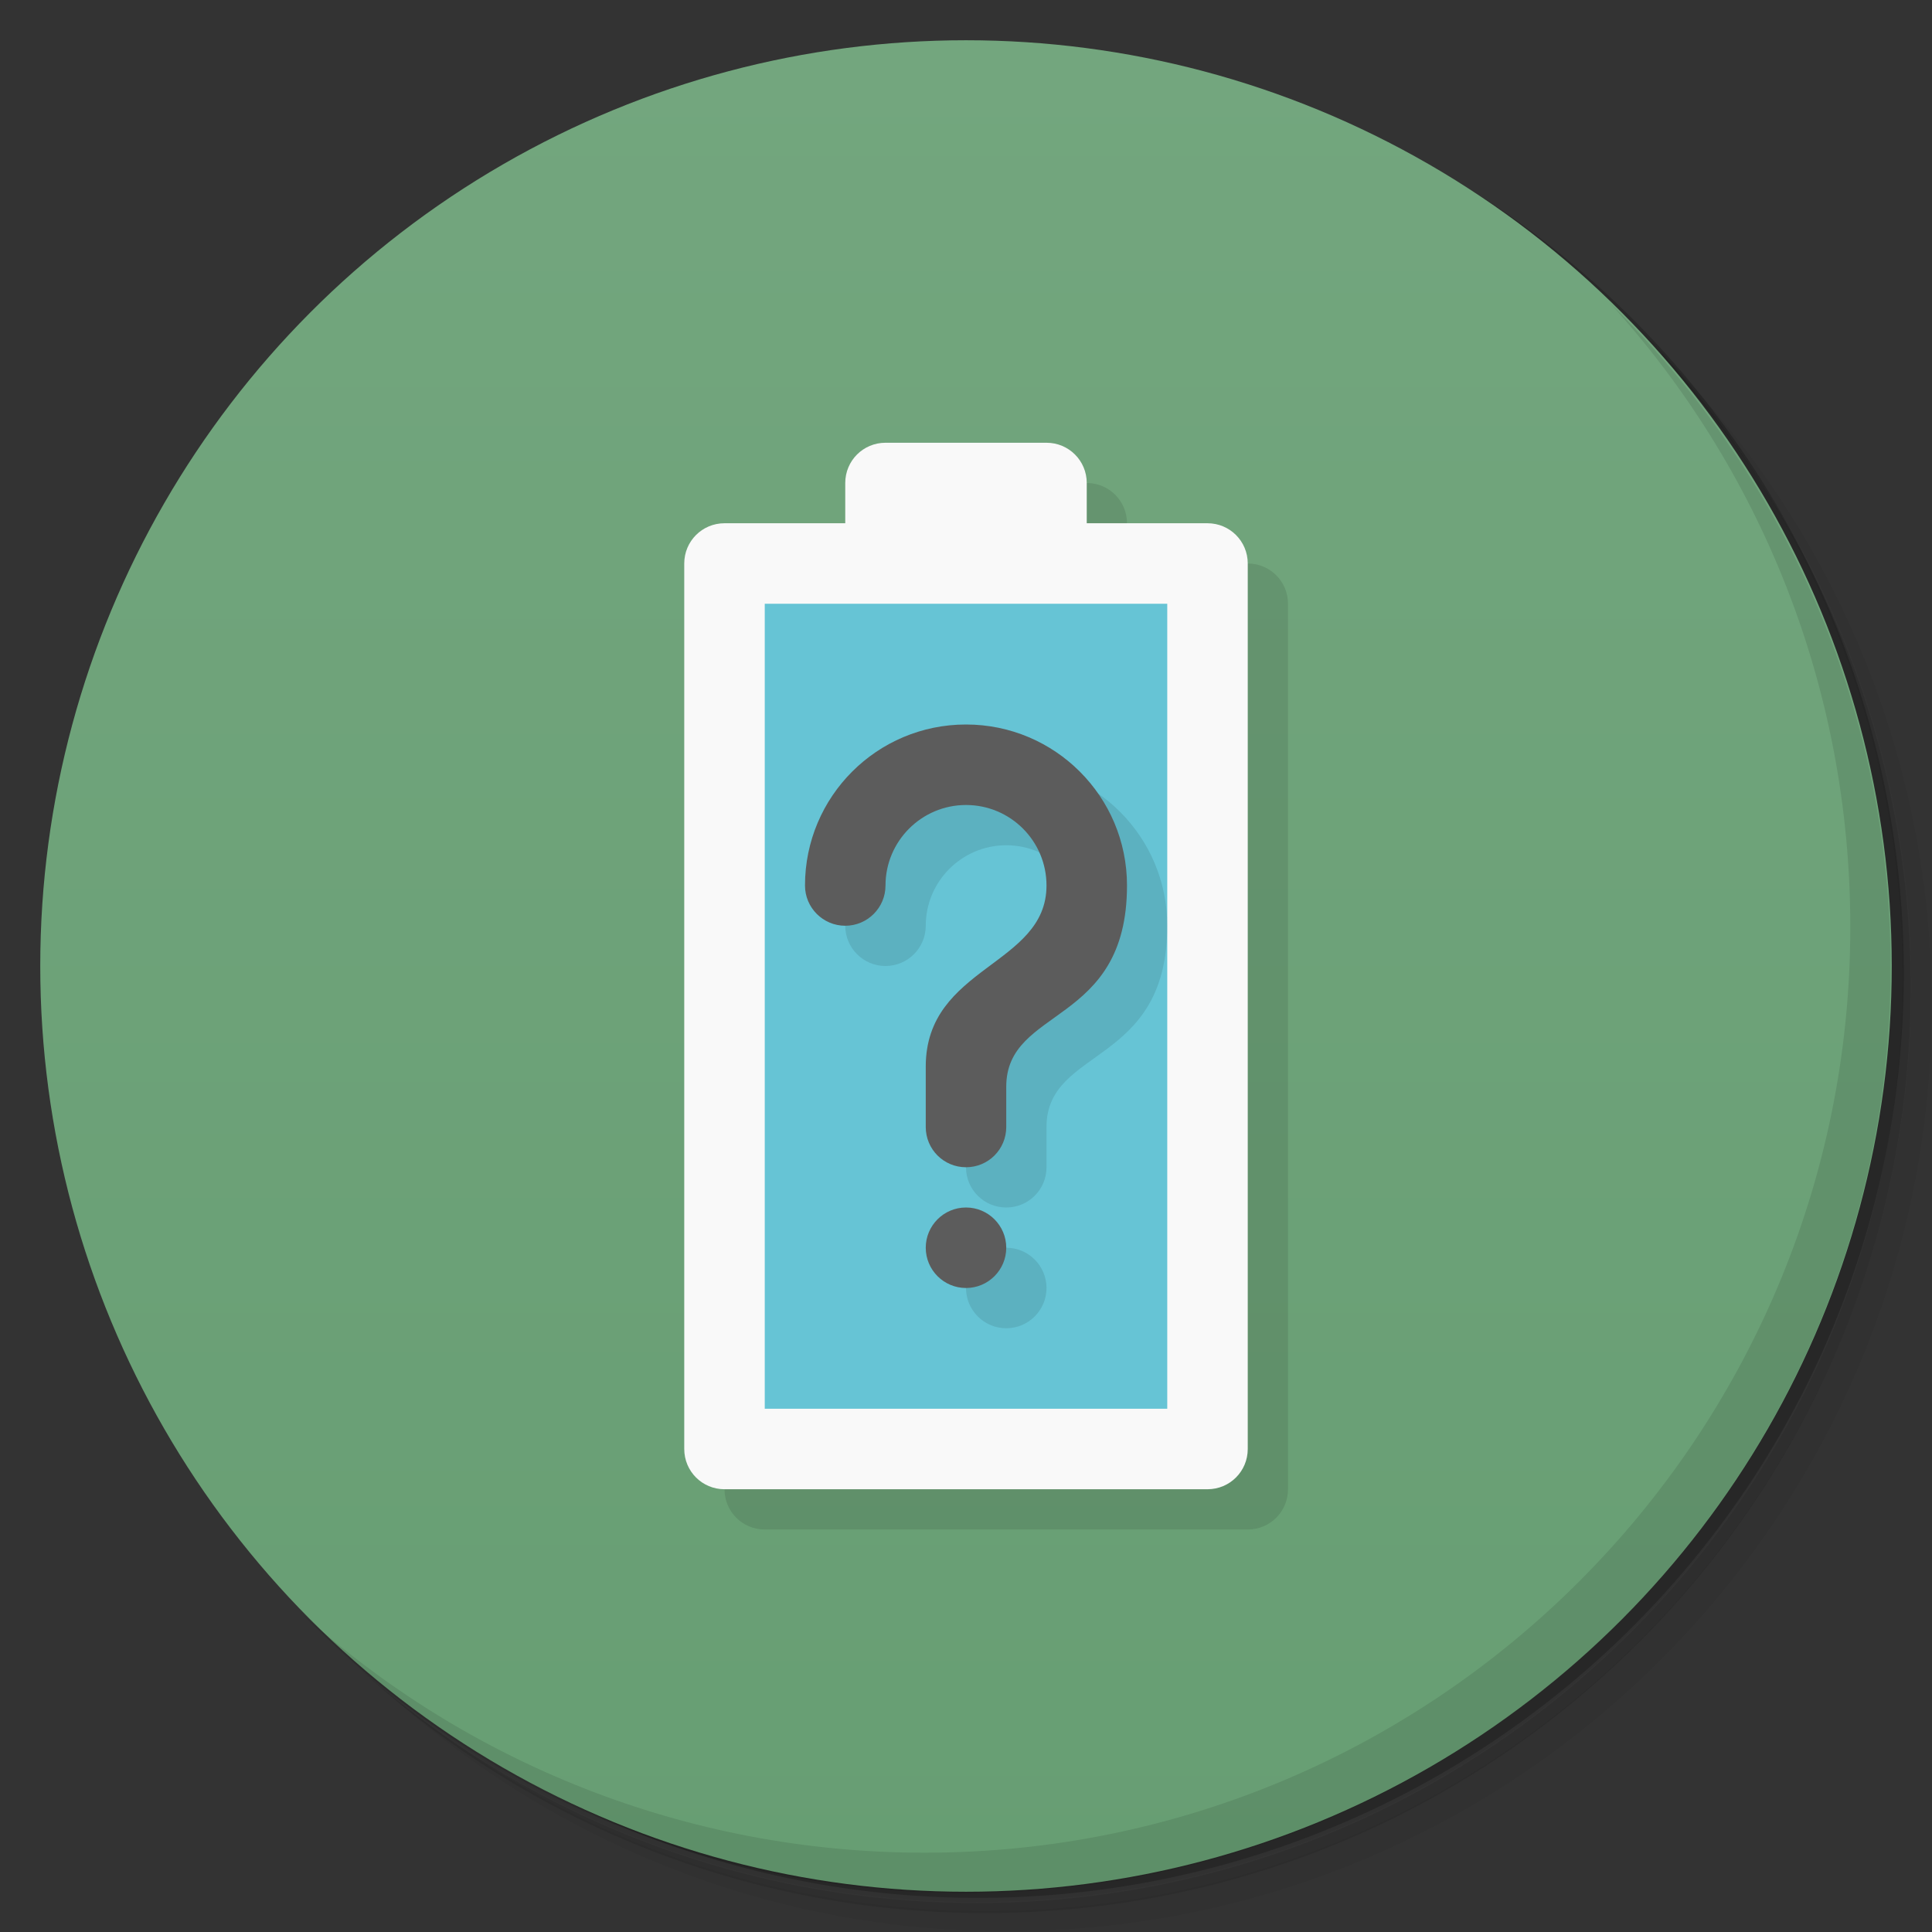 <svg version="1.1" viewBox="0 0 48 48" xmlns="http://www.w3.org/2000/svg">
 <rect x="0" y="0" width="48" height="48" fill="#333333" stroke="none"/>
 <defs>
  <linearGradient id="bg" x2="0" y1="1" y2="47" gradientUnits="userSpaceOnUse">
   <stop style="stop-color:#73a67e" offset="0"/>
   <stop style="stop-color:#679e73" offset="1"/>
  </linearGradient>
 </defs>
 <path d="m36.3 5c5.86 4.06 9.69 10.8 9.69 18.5 0 12.4-10.1 22.5-22.5 22.5-7.67 0-14.4-3.83-18.5-9.69 1.04 1.82 2.31 3.5 3.78 4.97 4.08 3.71 9.51 5.97 15.5 5.97 12.7 0 23-10.3 23-23 0-5.95-2.26-11.4-5.97-15.5-1.47-1.48-3.15-2.74-4.97-3.78zm4.97 3.78c3.85 4.11 6.22 9.64 6.22 15.7 0 12.7-10.3 23-23 23-6.08 0-11.6-2.36-15.7-6.22 4.16 4.14 9.88 6.72 16.2 6.72 12.7 0 23-10.3 23-23 0-6.34-2.58-12.1-6.72-16.2z" style="opacity:.05"/>
 <path d="m41.3 8.78c3.71 4.08 5.97 9.51 5.97 15.5 0 12.7-10.3 23-23 23-5.95 0-11.4-2.26-15.5-5.97 4.11 3.85 9.64 6.22 15.7 6.22 12.7 0 23-10.3 23-23 0-6.08-2.36-11.6-6.22-15.7z" style="opacity:.1"/>
 <path d="m31.2 2.38c8.62 3.15 14.8 11.4 14.8 21.1 0 12.4-10.1 22.5-22.5 22.5-9.71 0-18-6.14-21.1-14.8a23 23 0 0044.9-7 23 23 0 00-16-21.9z" style="opacity:.2"/>
 <circle cx="24" cy="24" r="23" style="fill:url(#bg)"/>
 <path d="m40 7.53c3.71 4.08 5.97 9.51 5.97 15.5 0 12.7-10.3 23-23 23-5.95 0-11.4-2.26-15.5-5.97 4.18 4.29 10 6.97 16.5 6.97 12.7 0 23-10.3 23-23 0-6.46-2.68-12.3-6.97-16.5z" style="opacity:.1"/>
 <path d="m18 37c0 0.554 0.446 1 1 1h12c0.554 0 1-0.446 1-1v-22c0-0.554-0.446-1-1-1h-3v-1c0-0.554-0.446-1-1-1z" style="opacity:.1"/>
 <path d="m22 11c-0.554 0-1 0.446-1 1v1h-3c-0.554 0-1 0.446-1 1v22c0 0.554 0.446 1 1 1h12c0.554 0 1-0.446 1-1v-22c0-0.554-0.446-1-1-1h-3v-1c0-0.554-0.446-1-1-1z" style="fill:#f9f9f9"/>
 <path d="m19 35v-20h10v20z" style="enable-background:new;fill:#66c4d5"/>
 <path d="m25 19c-2.21 0-4 1.79-4 4 0 0.552 0.448 1 1 1s1-0.448 1-1c0-1.1 0.895-2 2-2s2 0.895 2 2c0 2-3 2-3 4.5v1.5c0 0.554 0.446 1 1 1s1-0.446 1-1v-1c0-2 3-1.5 3-5 0-2.21-1.79-4-4-4zm0 12c-0.552 0-1 0.448-1 1s0.448 1 1 1 1-0.448 1-1-0.448-1-1-1z" style="opacity:.1"/>
 <path d="m24 18c-2.21 0-4 1.79-4 4 0 0.552 0.448 1 1 1s1-0.448 1-1c0-1.1 0.895-2 2-2s2 0.895 2 2c0 2-3 2-3 4.5v1.5c0 0.554 0.446 1 1 1s1-0.446 1-1v-1c0-2 3-1.5 3-5 0-2.21-1.79-4-4-4zm0 12c-0.552 0-1 0.448-1 1s0.448 1 1 1 1-0.448 1-1-0.448-1-1-1z" style="fill:#5c5c5c"/>
</svg>
